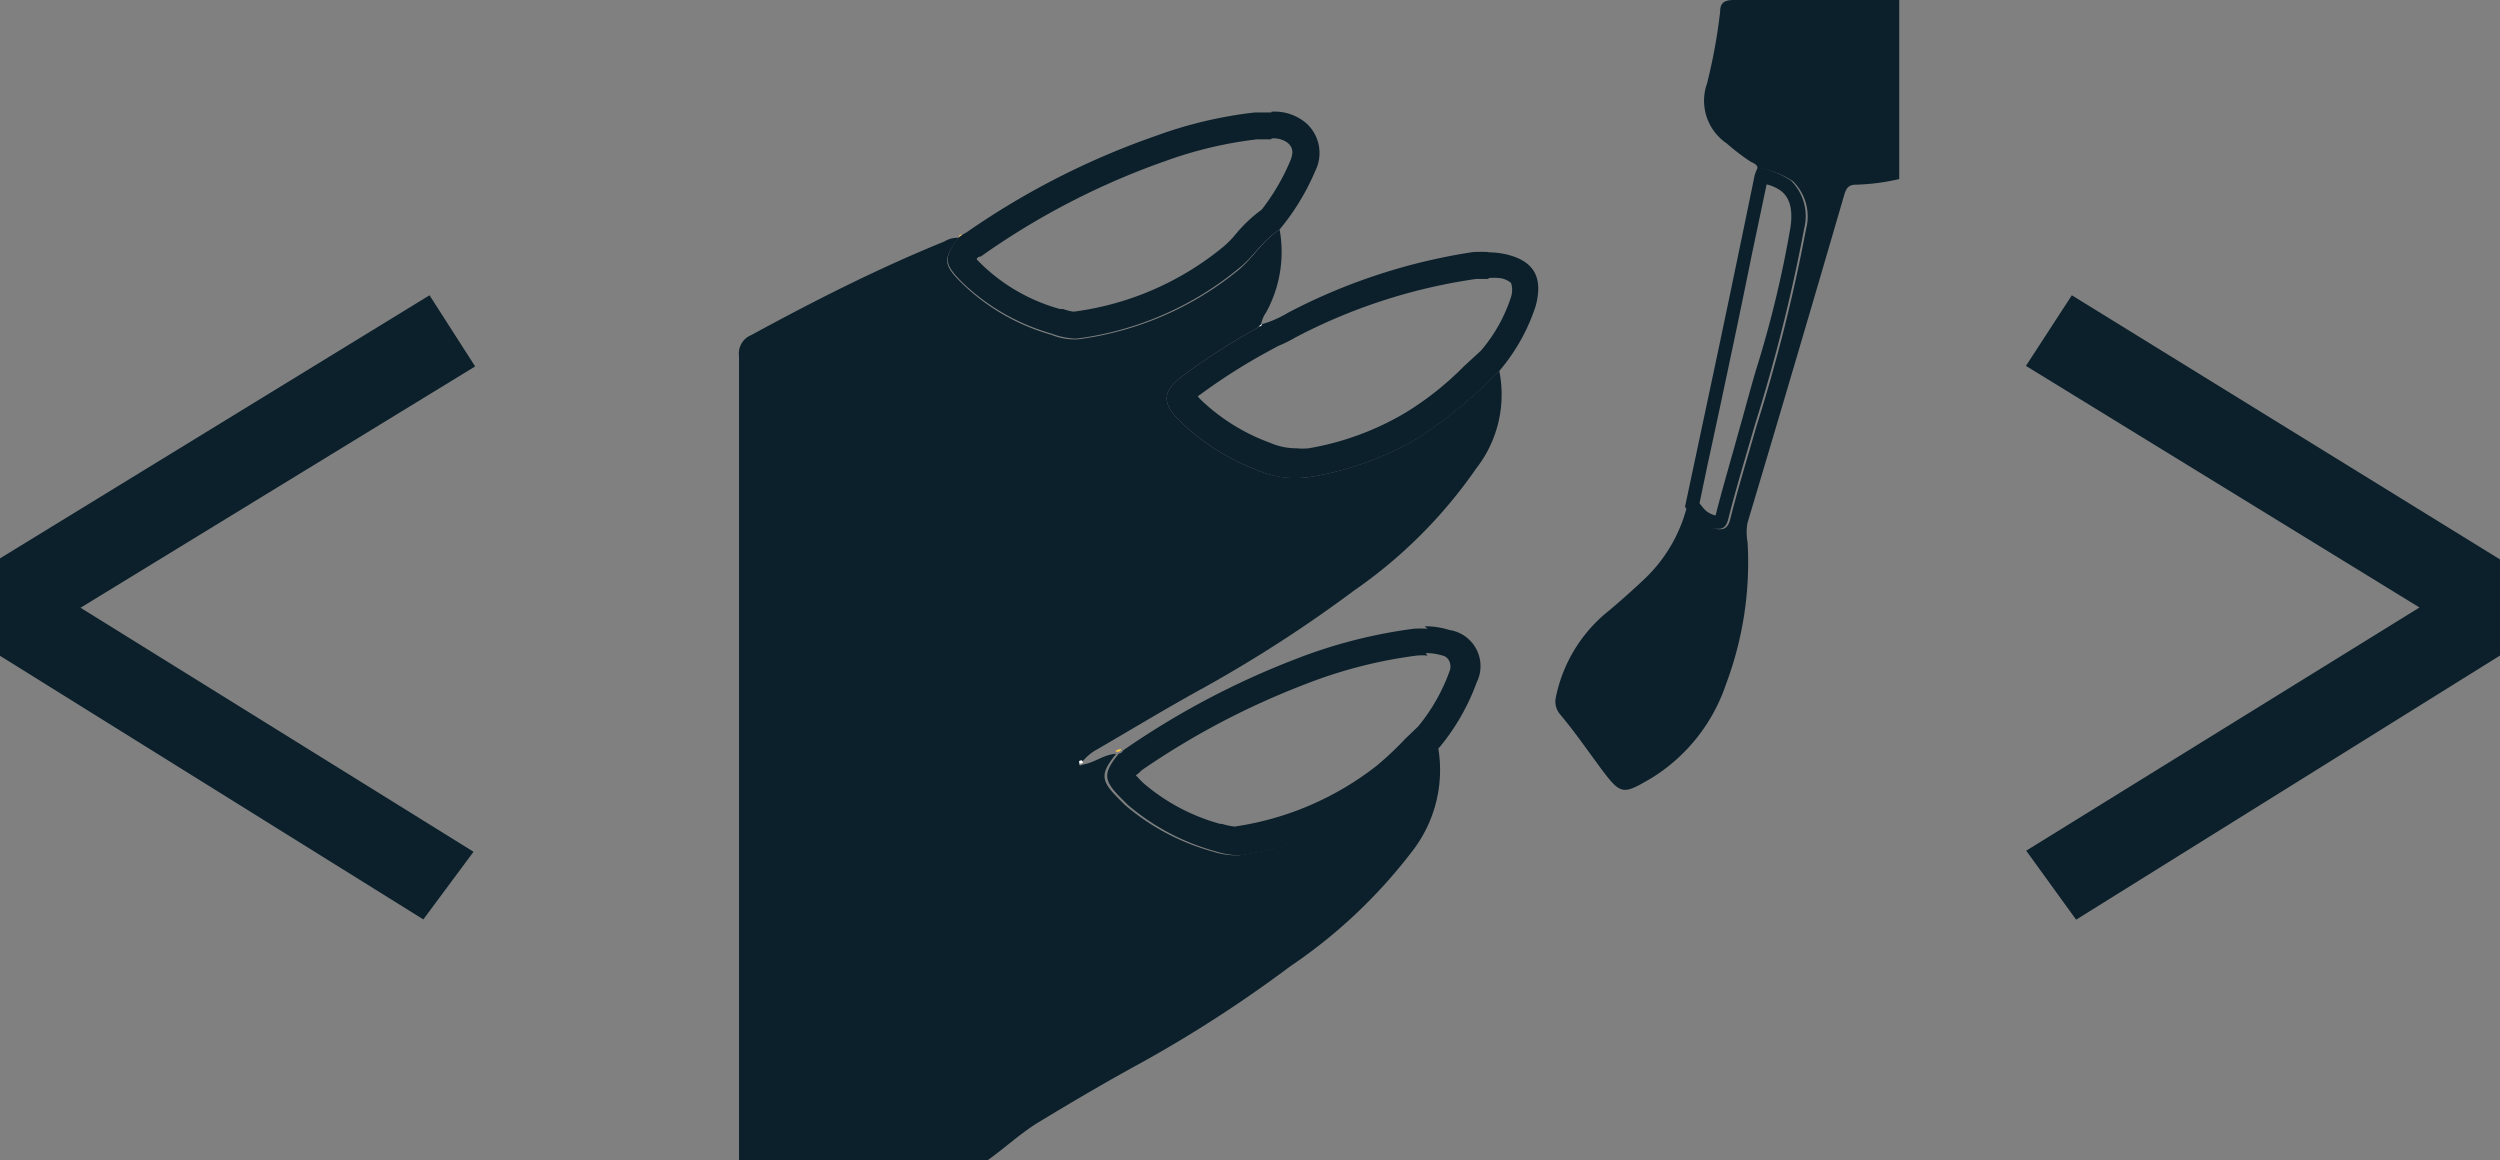 <svg xmlns="http://www.w3.org/2000/svg" viewBox="0 0 93.13 43.22"><rect x="0" y="0" width="93.13" height="43.22" fill="#808080" stroke="none"/><defs><style>.cls-1{fill:#0b202b;}.cls-2{fill:#fec750;}.cls-3{fill:#fefefe;}</style></defs><g id="Capa_2" data-name="Capa 2"><g id="Capa_1-2" data-name="Capa 1"><g id="EB0YfX.tif"><path class="cls-1" d="M47.67,8.56a4.68,4.68,0,0,1-.5,3.07,1.11,1.11,0,0,0-.19.45h0l-.1.09a.61.61,0,0,1-.14.1A24.34,24.34,0,0,0,44.06,14c-.75.56-.79,1-.14,1.65a8.44,8.44,0,0,0,2.93,1.87,3.65,3.65,0,0,0,2,.24,11.6,11.6,0,0,0,4-1.46,17.77,17.77,0,0,0,3-2.49A4.47,4.47,0,0,1,55,17.44,17.94,17.94,0,0,1,50.44,22a49.92,49.92,0,0,1-5.89,3.78c-1.24.69-2.45,1.42-3.67,2.13a1.83,1.83,0,0,0-.58.49s-.14,0-.1.08.1,0,.15,0c.43-.07.78-.38,1.23-.4-.61.76-.59,1,.14,1.72l.19.19a8.49,8.49,0,0,0,3.26,1.73,2.75,2.75,0,0,0,1,.14,12.16,12.16,0,0,0,5.73-2.49c.6-.47,1.11-1,1.67-1.55a4.94,4.94,0,0,1-1,3.94A19.24,19.24,0,0,1,48.06,36a48.09,48.09,0,0,1-5.62,3.63c-1.28.7-2.54,1.44-3.79,2.2-.68.42-1.29,1-1.93,1.44H27.53q0-15,0-30a.74.74,0,0,1,.46-.79C30.36,11.19,32.71,10,35.17,9a.94.94,0,0,1,.55-.14c-.6.77-.6,1,.13,1.71a7.85,7.85,0,0,0,3.31,1.9,2.29,2.29,0,0,0,1,.17,11.85,11.85,0,0,0,6-2.6C46.71,9.57,47.06,8.93,47.67,8.56Z"/><path class="cls-1" d="M65.47,6.26c0-.13-.15-.18-.26-.24a8.07,8.07,0,0,1-.89-.68,1.92,1.92,0,0,1-.73-2.23A20.21,20.21,0,0,0,64.08.42c0-.34.19-.42.52-.42,2.05,0,4.1,0,6.15,0V6.67a8,8,0,0,1-1.61.21c-.25,0-.35.1-.43.35q-1.78,6.12-3.61,12.24a1.94,1.94,0,0,0,0,.72,12.89,12.89,0,0,1-.8,5.29,6.58,6.58,0,0,1-2.69,3.45l-.15.09c-1,.59-1.09.58-1.79-.35-.52-.7-1-1.4-1.57-2.08a.73.73,0,0,1-.14-.62,5.52,5.52,0,0,1,2-3.24c.46-.39.91-.79,1.34-1.2a5.61,5.61,0,0,0,1.54-2.65c.09.12.19.23.28.34a1.29,1.29,0,0,0,.79.48c.28.05.45,0,.54-.34.3-1.19.66-2.36,1-3.54a63.18,63.18,0,0,0,1.83-7.29,1.84,1.84,0,0,0-.49-1.78A3.18,3.18,0,0,0,65.47,6.26Z"/><path class="cls-1" d="M53.11,24.33a2,2,0,0,1,.62.09.36.36,0,0,1,.25.19A.48.48,0,0,1,54,25a6.92,6.92,0,0,1-1.17,2.06l-.48.46a11.83,11.83,0,0,1-1.06,1A11.2,11.2,0,0,1,46,30.79a2.17,2.17,0,0,1-.48-.1l-.07,0a7.38,7.38,0,0,1-2.87-1.53l-.08-.08,0,0-.19-.2a.91.91,0,0,0,.21-.18,29,29,0,0,1,6.1-3.21,17.43,17.43,0,0,1,4.17-1.07,2.56,2.56,0,0,1,.39,0m0-1a4.19,4.19,0,0,0-.5,0,18.69,18.69,0,0,0-4.41,1.13,30.32,30.32,0,0,0-6.44,3.41.17.17,0,0,1-.15.11h0c-.61.76-.59,1,.14,1.72l.19.19a8.49,8.49,0,0,0,3.26,1.73,3.22,3.22,0,0,0,.8.15h.17a12.16,12.16,0,0,0,5.73-2.49c.6-.47,1.11-1,1.67-1.55a8.17,8.17,0,0,0,1.37-2.4A1.36,1.36,0,0,0,54,23.47a3,3,0,0,0-.93-.14ZM41.58,28Z"/><path class="cls-1" d="M47.36,5.16a.86.86,0,0,1,.62.17c.09.09.26.24.09.65A8,8,0,0,1,47,7.81a5.35,5.35,0,0,0-.94.88,3.61,3.61,0,0,1-.51.52A11,11,0,0,1,40,11.61a1.65,1.65,0,0,1-.4-.1l-.12,0a6.82,6.82,0,0,1-2.9-1.65l-.19-.19,0-.05h0l.09-.06.05,0A27.86,27.86,0,0,1,43.41,6a15.16,15.16,0,0,1,3.42-.81l.53,0m0-1-.62,0a15.89,15.89,0,0,0-3.65.86A29.08,29.08,0,0,0,36,8.66l-.13.07h0l-.13.09h0c-.6.77-.6,1,.13,1.72a7.94,7.94,0,0,0,3.31,1.89,2.73,2.73,0,0,0,.81.18h.14a11.85,11.85,0,0,0,6-2.6c.56-.43.91-1.07,1.52-1.44A8.75,8.75,0,0,0,49,6.36a1.49,1.49,0,0,0-.34-1.77,1.81,1.81,0,0,0-1.29-.43Z"/><path class="cls-1" d="M55.44,10.36a1.91,1.91,0,0,1,.43,0,.81.81,0,0,1,.42.18.87.87,0,0,1,0,.52,5.84,5.84,0,0,1-1.12,2l-.63.58a11.49,11.49,0,0,1-2.16,1.72,10.55,10.55,0,0,1-3.63,1.34,2.28,2.28,0,0,1-.45,0,2.47,2.47,0,0,1-1-.21,7.38,7.38,0,0,1-2.6-1.63l-.08-.09a.35.35,0,0,1,.09-.07,21.79,21.79,0,0,1,2.57-1.63l.11-.06.22-.12a4.63,4.63,0,0,0,.63-.31l.23-.12A20.82,20.82,0,0,1,55,10.39l.46,0m0-1a5.65,5.65,0,0,0-.59,0A21.9,21.9,0,0,0,48,11.64a4.16,4.16,0,0,1-1,.44c0,.08-.05.07-.1.08a.61.61,0,0,1-.14.1A24.34,24.34,0,0,0,44.06,14c-.75.56-.79,1-.14,1.65a8.44,8.44,0,0,0,2.93,1.87,3.49,3.49,0,0,0,1.41.29,4,4,0,0,0,.6-.05,11.6,11.6,0,0,0,4-1.46,17.77,17.77,0,0,0,3-2.49,7.11,7.11,0,0,0,1.35-2.42c.26-1,0-1.66-1.12-1.92a3,3,0,0,0-.66-.07ZM47,12.07h0Z"/><path class="cls-1" d="M65.81,6.87a1.45,1.45,0,0,1,.56.26c.2.17.45.5.33,1.33a40.79,40.79,0,0,1-1.3,5.37c-.18.62-.35,1.24-.52,1.86-.13.45-.25.9-.38,1.35-.2.71-.41,1.44-.59,2.16a.79.79,0,0,1-.47-.29l-.13-.16.3-1.44c.3-1.37.59-2.74.88-4.11s.52-2.48.77-3.72l.55-2.61m-.34-.61a1.72,1.72,0,0,0-.11.29Q64.69,9.82,64,13.09l-1.23,5.79c.09.12.19.23.28.34a1.29,1.29,0,0,0,.79.48l.17,0c.19,0,.3-.09.37-.36.3-1.19.66-2.36,1-3.54a63.18,63.18,0,0,0,1.83-7.29,1.87,1.87,0,0,0-.49-1.78,3.18,3.18,0,0,0-1.23-.49Z"/><path class="cls-2" d="M41.76,27.9c0,.08-.09.12-.18.1S41.68,27.91,41.76,27.9Z"/><path class="cls-2" d="M36,8.66l-.13.07Z"/><path class="cls-2" d="M35.85,8.74l-.13.09C35.73,8.74,35.79,8.74,35.85,8.74Z"/><path class="cls-3" d="M40.35,28.4c-.05.05-.13.08-.15,0s.06-.06.1-.08Z"/><path class="cls-3" d="M47,12.07c0,.09-.05.08-.1.09Z"/></g><path class="cls-1" d="M17.64,31.73l-1.87,2.52L0,24.43V20.8L16,11l1.7,2.65L3,22.64Z"/><path class="cls-1" d="M93.13,20.84v3.58L77.34,34.26l-1.86-2.57,14.65-9.06-14.66-9L77.18,11Z"/></g></g></svg>